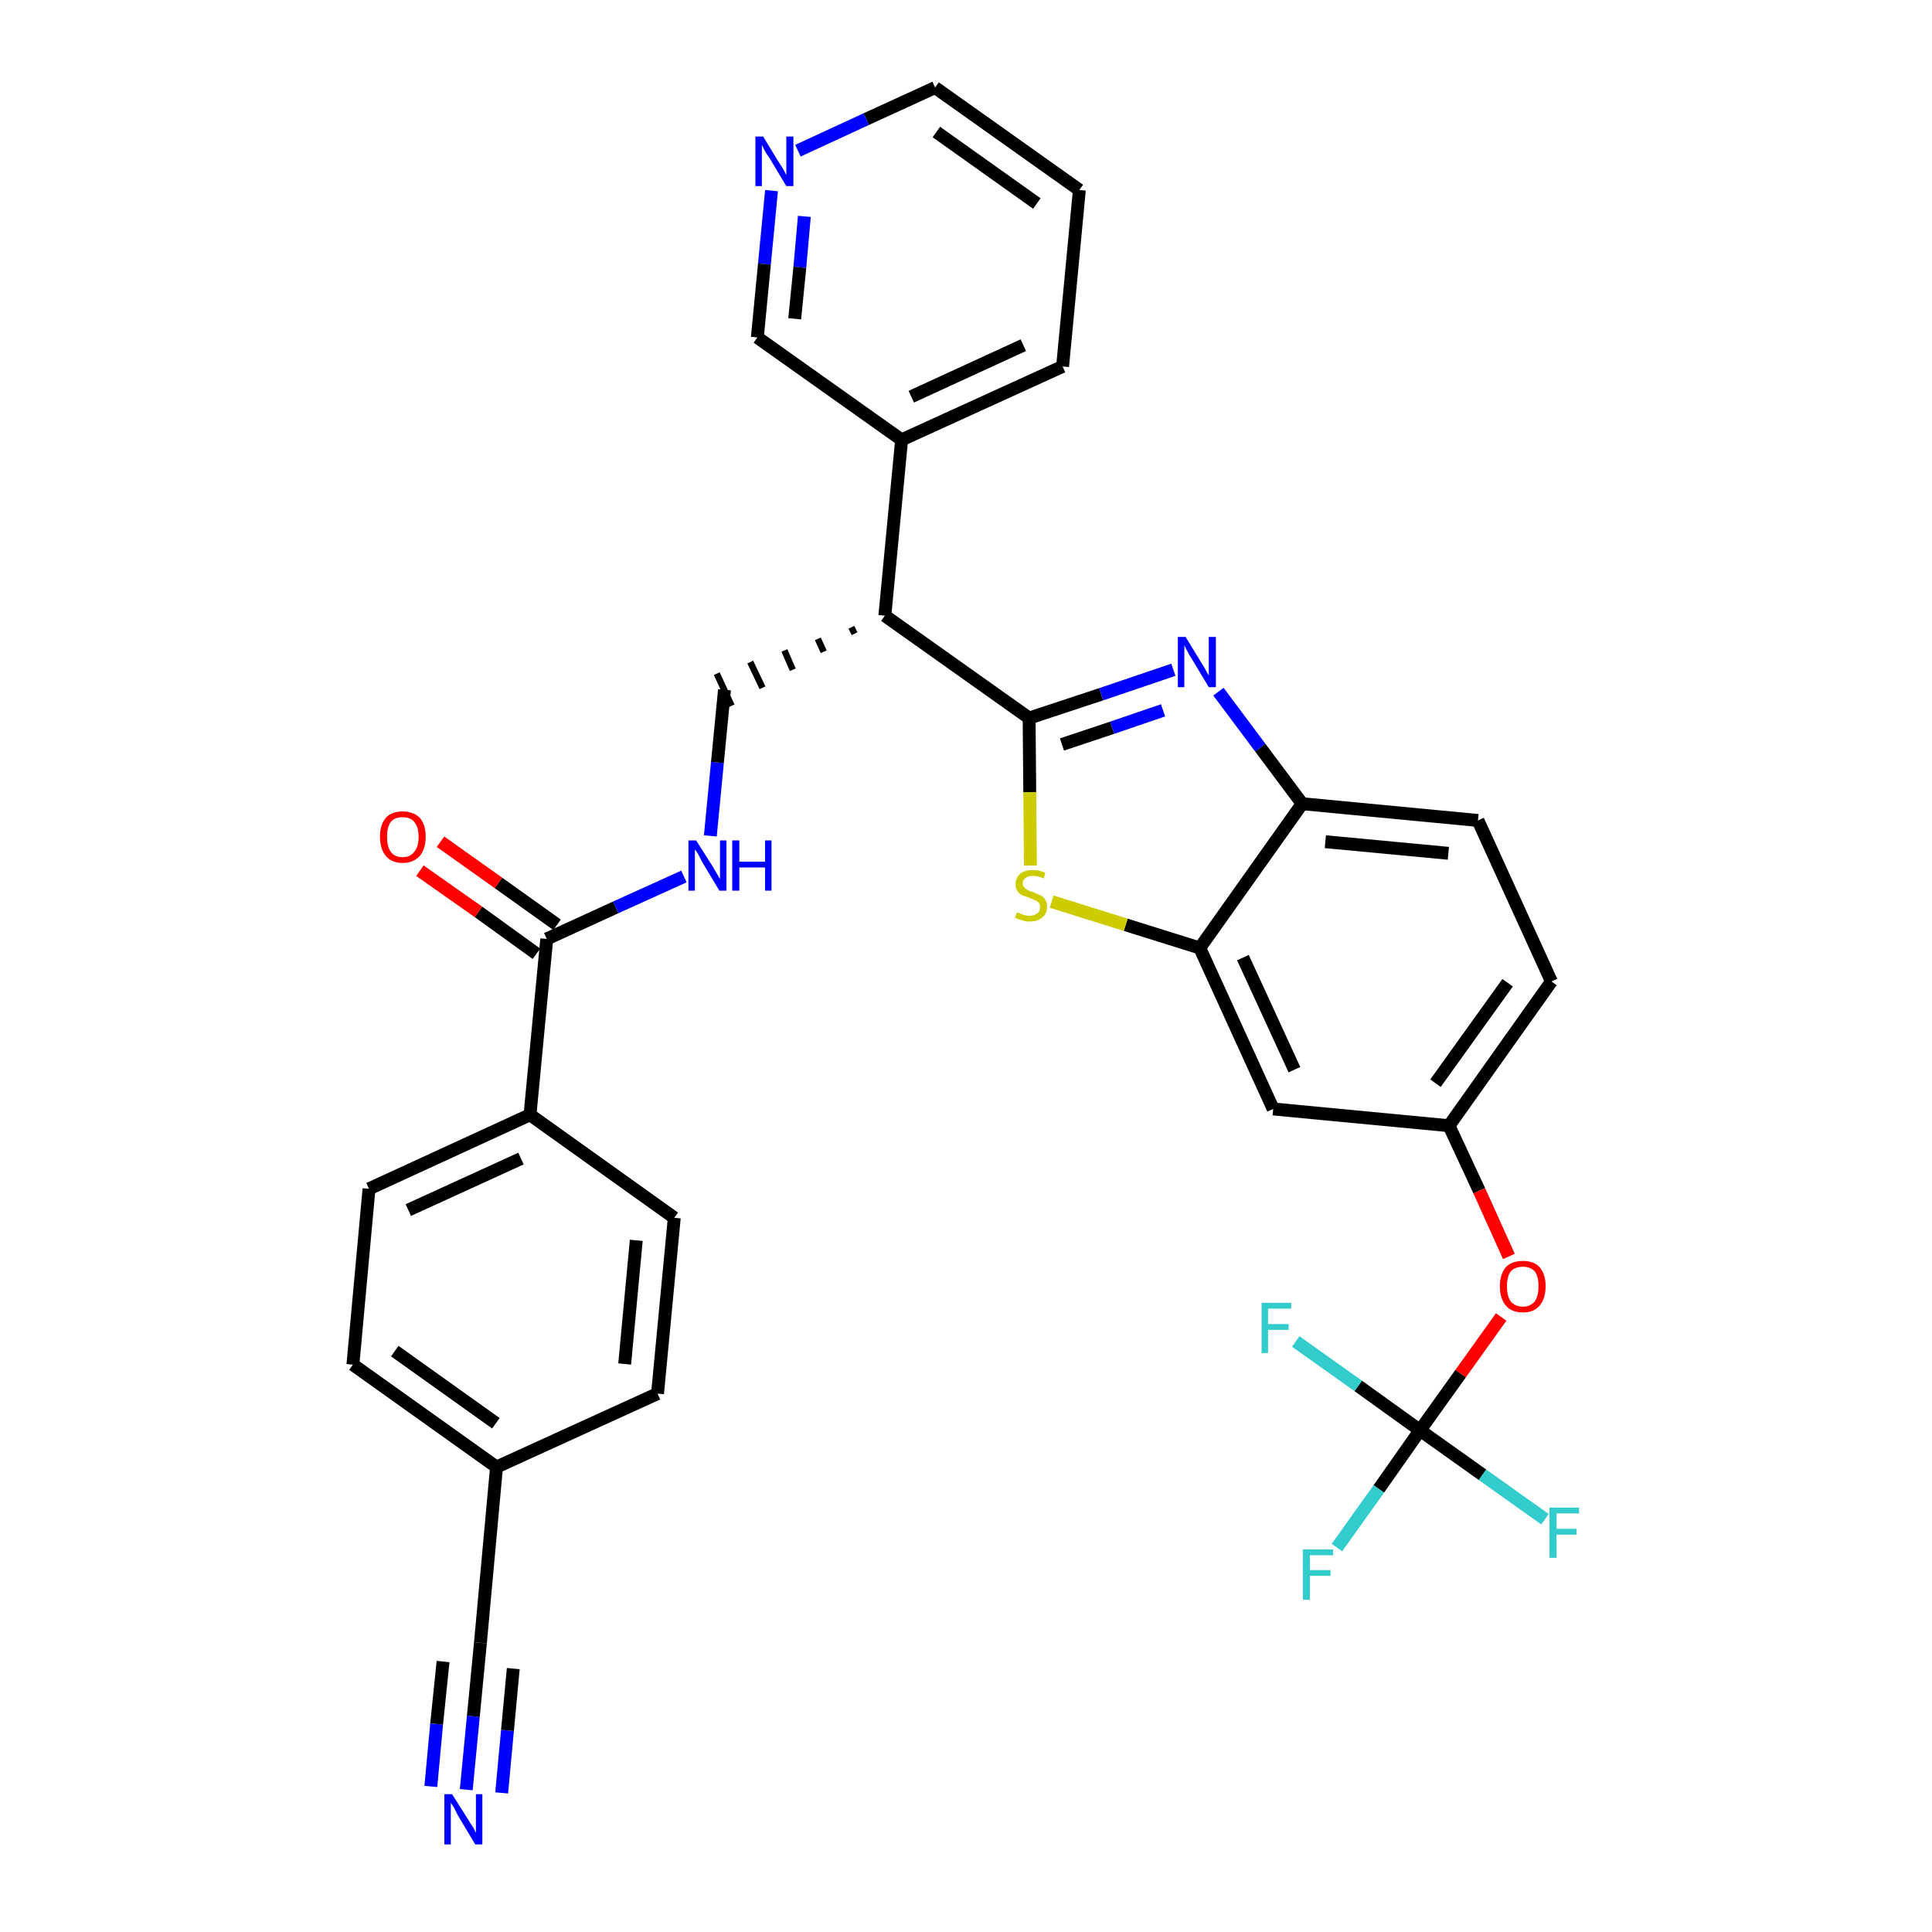 <?xml version='1.0' encoding='iso-8859-1'?>
<svg version='1.1' baseProfile='full'
              xmlns='http://www.w3.org/2000/svg'
                      xmlns:rdkit='http://www.rdkit.org/xml'
                      xmlns:xlink='http://www.w3.org/1999/xlink'
                  xml:space='preserve'
width='300px' height='300px' viewBox='0 0 300 300'>
<!-- END OF HEADER -->
<path class='bond-0 atom-0 atom-1' d='M 72.4,277.9 L 73.5,266.5' style='fill:none;fill-rule:evenodd;stroke:#0000FF;stroke-width:2.0px;stroke-linecap:butt;stroke-linejoin:miter;stroke-opacity:1' />
<path class='bond-0 atom-0 atom-1' d='M 73.5,266.5 L 74.6,255.1' style='fill:none;fill-rule:evenodd;stroke:#000000;stroke-width:2.0px;stroke-linecap:butt;stroke-linejoin:miter;stroke-opacity:1' />
<path class='bond-0 atom-0 atom-1' d='M 77.9,278.4 L 78.8,268.7' style='fill:none;fill-rule:evenodd;stroke:#0000FF;stroke-width:2.0px;stroke-linecap:butt;stroke-linejoin:miter;stroke-opacity:1' />
<path class='bond-0 atom-0 atom-1' d='M 78.8,268.7 L 79.7,259.1' style='fill:none;fill-rule:evenodd;stroke:#000000;stroke-width:2.0px;stroke-linecap:butt;stroke-linejoin:miter;stroke-opacity:1' />
<path class='bond-0 atom-0 atom-1' d='M 66.9,277.4 L 67.8,267.7' style='fill:none;fill-rule:evenodd;stroke:#0000FF;stroke-width:2.0px;stroke-linecap:butt;stroke-linejoin:miter;stroke-opacity:1' />
<path class='bond-0 atom-0 atom-1' d='M 67.8,267.7 L 68.8,258.0' style='fill:none;fill-rule:evenodd;stroke:#000000;stroke-width:2.0px;stroke-linecap:butt;stroke-linejoin:miter;stroke-opacity:1' />
<path class='bond-1 atom-1 atom-2' d='M 74.6,255.1 L 77.1,227.8' style='fill:none;fill-rule:evenodd;stroke:#000000;stroke-width:2.0px;stroke-linecap:butt;stroke-linejoin:miter;stroke-opacity:1' />
<path class='bond-2 atom-2 atom-3' d='M 77.1,227.8 L 54.8,211.9' style='fill:none;fill-rule:evenodd;stroke:#000000;stroke-width:2.0px;stroke-linecap:butt;stroke-linejoin:miter;stroke-opacity:1' />
<path class='bond-2 atom-2 atom-3' d='M 77.0,221.0 L 61.3,209.8' style='fill:none;fill-rule:evenodd;stroke:#000000;stroke-width:2.0px;stroke-linecap:butt;stroke-linejoin:miter;stroke-opacity:1' />
<path class='bond-32 atom-32 atom-2' d='M 102.1,216.4 L 77.1,227.8' style='fill:none;fill-rule:evenodd;stroke:#000000;stroke-width:2.0px;stroke-linecap:butt;stroke-linejoin:miter;stroke-opacity:1' />
<path class='bond-3 atom-3 atom-4' d='M 54.8,211.9 L 57.3,184.6' style='fill:none;fill-rule:evenodd;stroke:#000000;stroke-width:2.0px;stroke-linecap:butt;stroke-linejoin:miter;stroke-opacity:1' />
<path class='bond-4 atom-4 atom-5' d='M 57.3,184.6 L 82.3,173.1' style='fill:none;fill-rule:evenodd;stroke:#000000;stroke-width:2.0px;stroke-linecap:butt;stroke-linejoin:miter;stroke-opacity:1' />
<path class='bond-4 atom-4 atom-5' d='M 63.4,187.9 L 80.9,179.9' style='fill:none;fill-rule:evenodd;stroke:#000000;stroke-width:2.0px;stroke-linecap:butt;stroke-linejoin:miter;stroke-opacity:1' />
<path class='bond-5 atom-5 atom-6' d='M 82.3,173.1 L 84.9,145.8' style='fill:none;fill-rule:evenodd;stroke:#000000;stroke-width:2.0px;stroke-linecap:butt;stroke-linejoin:miter;stroke-opacity:1' />
<path class='bond-30 atom-5 atom-31' d='M 82.3,173.1 L 104.7,189.1' style='fill:none;fill-rule:evenodd;stroke:#000000;stroke-width:2.0px;stroke-linecap:butt;stroke-linejoin:miter;stroke-opacity:1' />
<path class='bond-6 atom-6 atom-7' d='M 86.5,143.6 L 77.4,137.1' style='fill:none;fill-rule:evenodd;stroke:#000000;stroke-width:2.0px;stroke-linecap:butt;stroke-linejoin:miter;stroke-opacity:1' />
<path class='bond-6 atom-6 atom-7' d='M 77.4,137.1 L 68.4,130.7' style='fill:none;fill-rule:evenodd;stroke:#FF0000;stroke-width:2.0px;stroke-linecap:butt;stroke-linejoin:miter;stroke-opacity:1' />
<path class='bond-6 atom-6 atom-7' d='M 83.3,148.1 L 74.3,141.6' style='fill:none;fill-rule:evenodd;stroke:#000000;stroke-width:2.0px;stroke-linecap:butt;stroke-linejoin:miter;stroke-opacity:1' />
<path class='bond-6 atom-6 atom-7' d='M 74.3,141.6 L 65.2,135.2' style='fill:none;fill-rule:evenodd;stroke:#FF0000;stroke-width:2.0px;stroke-linecap:butt;stroke-linejoin:miter;stroke-opacity:1' />
<path class='bond-7 atom-6 atom-8' d='M 84.9,145.8 L 95.6,140.9' style='fill:none;fill-rule:evenodd;stroke:#000000;stroke-width:2.0px;stroke-linecap:butt;stroke-linejoin:miter;stroke-opacity:1' />
<path class='bond-7 atom-6 atom-8' d='M 95.6,140.9 L 106.2,136.1' style='fill:none;fill-rule:evenodd;stroke:#0000FF;stroke-width:2.0px;stroke-linecap:butt;stroke-linejoin:miter;stroke-opacity:1' />
<path class='bond-8 atom-8 atom-9' d='M 110.3,129.8 L 111.4,118.4' style='fill:none;fill-rule:evenodd;stroke:#0000FF;stroke-width:2.0px;stroke-linecap:butt;stroke-linejoin:miter;stroke-opacity:1' />
<path class='bond-8 atom-8 atom-9' d='M 111.4,118.4 L 112.5,107.1' style='fill:none;fill-rule:evenodd;stroke:#000000;stroke-width:2.0px;stroke-linecap:butt;stroke-linejoin:miter;stroke-opacity:1' />
<path class='bond-9 atom-10 atom-9' d='M 132.2,97.4 L 132.7,98.4' style='fill:none;fill-rule:evenodd;stroke:#000000;stroke-width:1.0px;stroke-linecap:butt;stroke-linejoin:miter;stroke-opacity:1' />
<path class='bond-9 atom-10 atom-9' d='M 127.0,99.2 L 127.9,101.2' style='fill:none;fill-rule:evenodd;stroke:#000000;stroke-width:1.0px;stroke-linecap:butt;stroke-linejoin:miter;stroke-opacity:1' />
<path class='bond-9 atom-10 atom-9' d='M 121.8,101.0 L 123.1,104.0' style='fill:none;fill-rule:evenodd;stroke:#000000;stroke-width:1.0px;stroke-linecap:butt;stroke-linejoin:miter;stroke-opacity:1' />
<path class='bond-9 atom-10 atom-9' d='M 116.5,102.8 L 118.4,106.8' style='fill:none;fill-rule:evenodd;stroke:#000000;stroke-width:1.0px;stroke-linecap:butt;stroke-linejoin:miter;stroke-opacity:1' />
<path class='bond-9 atom-10 atom-9' d='M 111.3,104.6 L 113.6,109.6' style='fill:none;fill-rule:evenodd;stroke:#000000;stroke-width:1.0px;stroke-linecap:butt;stroke-linejoin:miter;stroke-opacity:1' />
<path class='bond-10 atom-10 atom-11' d='M 137.4,95.6 L 140.0,68.3' style='fill:none;fill-rule:evenodd;stroke:#000000;stroke-width:2.0px;stroke-linecap:butt;stroke-linejoin:miter;stroke-opacity:1' />
<path class='bond-16 atom-10 atom-17' d='M 137.4,95.6 L 159.8,111.5' style='fill:none;fill-rule:evenodd;stroke:#000000;stroke-width:2.0px;stroke-linecap:butt;stroke-linejoin:miter;stroke-opacity:1' />
<path class='bond-11 atom-11 atom-12' d='M 140.0,68.3 L 165.0,56.9' style='fill:none;fill-rule:evenodd;stroke:#000000;stroke-width:2.0px;stroke-linecap:butt;stroke-linejoin:miter;stroke-opacity:1' />
<path class='bond-11 atom-11 atom-12' d='M 141.5,61.6 L 158.9,53.6' style='fill:none;fill-rule:evenodd;stroke:#000000;stroke-width:2.0px;stroke-linecap:butt;stroke-linejoin:miter;stroke-opacity:1' />
<path class='bond-33 atom-16 atom-11' d='M 117.6,52.4 L 140.0,68.3' style='fill:none;fill-rule:evenodd;stroke:#000000;stroke-width:2.0px;stroke-linecap:butt;stroke-linejoin:miter;stroke-opacity:1' />
<path class='bond-12 atom-12 atom-13' d='M 165.0,56.9 L 167.6,29.5' style='fill:none;fill-rule:evenodd;stroke:#000000;stroke-width:2.0px;stroke-linecap:butt;stroke-linejoin:miter;stroke-opacity:1' />
<path class='bond-13 atom-13 atom-14' d='M 167.6,29.5 L 145.2,13.6' style='fill:none;fill-rule:evenodd;stroke:#000000;stroke-width:2.0px;stroke-linecap:butt;stroke-linejoin:miter;stroke-opacity:1' />
<path class='bond-13 atom-13 atom-14' d='M 161.0,31.6 L 145.4,20.5' style='fill:none;fill-rule:evenodd;stroke:#000000;stroke-width:2.0px;stroke-linecap:butt;stroke-linejoin:miter;stroke-opacity:1' />
<path class='bond-14 atom-14 atom-15' d='M 145.2,13.6 L 134.5,18.5' style='fill:none;fill-rule:evenodd;stroke:#000000;stroke-width:2.0px;stroke-linecap:butt;stroke-linejoin:miter;stroke-opacity:1' />
<path class='bond-14 atom-14 atom-15' d='M 134.5,18.5 L 123.9,23.4' style='fill:none;fill-rule:evenodd;stroke:#0000FF;stroke-width:2.0px;stroke-linecap:butt;stroke-linejoin:miter;stroke-opacity:1' />
<path class='bond-15 atom-15 atom-16' d='M 119.8,29.6 L 118.7,41.0' style='fill:none;fill-rule:evenodd;stroke:#0000FF;stroke-width:2.0px;stroke-linecap:butt;stroke-linejoin:miter;stroke-opacity:1' />
<path class='bond-15 atom-15 atom-16' d='M 118.7,41.0 L 117.6,52.4' style='fill:none;fill-rule:evenodd;stroke:#000000;stroke-width:2.0px;stroke-linecap:butt;stroke-linejoin:miter;stroke-opacity:1' />
<path class='bond-15 atom-15 atom-16' d='M 124.9,33.6 L 124.2,41.5' style='fill:none;fill-rule:evenodd;stroke:#0000FF;stroke-width:2.0px;stroke-linecap:butt;stroke-linejoin:miter;stroke-opacity:1' />
<path class='bond-15 atom-15 atom-16' d='M 124.2,41.5 L 123.4,49.5' style='fill:none;fill-rule:evenodd;stroke:#000000;stroke-width:2.0px;stroke-linecap:butt;stroke-linejoin:miter;stroke-opacity:1' />
<path class='bond-17 atom-17 atom-18' d='M 159.8,111.5 L 171.0,107.8' style='fill:none;fill-rule:evenodd;stroke:#000000;stroke-width:2.0px;stroke-linecap:butt;stroke-linejoin:miter;stroke-opacity:1' />
<path class='bond-17 atom-17 atom-18' d='M 171.0,107.8 L 182.2,104.0' style='fill:none;fill-rule:evenodd;stroke:#0000FF;stroke-width:2.0px;stroke-linecap:butt;stroke-linejoin:miter;stroke-opacity:1' />
<path class='bond-17 atom-17 atom-18' d='M 164.9,115.6 L 172.7,113.0' style='fill:none;fill-rule:evenodd;stroke:#000000;stroke-width:2.0px;stroke-linecap:butt;stroke-linejoin:miter;stroke-opacity:1' />
<path class='bond-17 atom-17 atom-18' d='M 172.7,113.0 L 180.6,110.3' style='fill:none;fill-rule:evenodd;stroke:#0000FF;stroke-width:2.0px;stroke-linecap:butt;stroke-linejoin:miter;stroke-opacity:1' />
<path class='bond-34 atom-30 atom-17' d='M 160.0,134.4 L 159.9,123.0' style='fill:none;fill-rule:evenodd;stroke:#CCCC00;stroke-width:2.0px;stroke-linecap:butt;stroke-linejoin:miter;stroke-opacity:1' />
<path class='bond-34 atom-30 atom-17' d='M 159.9,123.0 L 159.8,111.5' style='fill:none;fill-rule:evenodd;stroke:#000000;stroke-width:2.0px;stroke-linecap:butt;stroke-linejoin:miter;stroke-opacity:1' />
<path class='bond-18 atom-18 atom-19' d='M 189.2,107.4 L 195.7,116.1' style='fill:none;fill-rule:evenodd;stroke:#0000FF;stroke-width:2.0px;stroke-linecap:butt;stroke-linejoin:miter;stroke-opacity:1' />
<path class='bond-18 atom-18 atom-19' d='M 195.7,116.1 L 202.2,124.8' style='fill:none;fill-rule:evenodd;stroke:#000000;stroke-width:2.0px;stroke-linecap:butt;stroke-linejoin:miter;stroke-opacity:1' />
<path class='bond-19 atom-19 atom-20' d='M 202.2,124.8 L 229.5,127.4' style='fill:none;fill-rule:evenodd;stroke:#000000;stroke-width:2.0px;stroke-linecap:butt;stroke-linejoin:miter;stroke-opacity:1' />
<path class='bond-19 atom-19 atom-20' d='M 205.8,130.7 L 224.9,132.5' style='fill:none;fill-rule:evenodd;stroke:#000000;stroke-width:2.0px;stroke-linecap:butt;stroke-linejoin:miter;stroke-opacity:1' />
<path class='bond-35 atom-29 atom-19' d='M 186.3,147.2 L 202.2,124.8' style='fill:none;fill-rule:evenodd;stroke:#000000;stroke-width:2.0px;stroke-linecap:butt;stroke-linejoin:miter;stroke-opacity:1' />
<path class='bond-20 atom-20 atom-21' d='M 229.5,127.4 L 240.9,152.4' style='fill:none;fill-rule:evenodd;stroke:#000000;stroke-width:2.0px;stroke-linecap:butt;stroke-linejoin:miter;stroke-opacity:1' />
<path class='bond-21 atom-21 atom-22' d='M 240.9,152.4 L 225.0,174.8' style='fill:none;fill-rule:evenodd;stroke:#000000;stroke-width:2.0px;stroke-linecap:butt;stroke-linejoin:miter;stroke-opacity:1' />
<path class='bond-21 atom-21 atom-22' d='M 234.1,152.6 L 222.9,168.2' style='fill:none;fill-rule:evenodd;stroke:#000000;stroke-width:2.0px;stroke-linecap:butt;stroke-linejoin:miter;stroke-opacity:1' />
<path class='bond-22 atom-22 atom-23' d='M 225.0,174.8 L 229.7,184.9' style='fill:none;fill-rule:evenodd;stroke:#000000;stroke-width:2.0px;stroke-linecap:butt;stroke-linejoin:miter;stroke-opacity:1' />
<path class='bond-22 atom-22 atom-23' d='M 229.7,184.9 L 234.3,195.1' style='fill:none;fill-rule:evenodd;stroke:#FF0000;stroke-width:2.0px;stroke-linecap:butt;stroke-linejoin:miter;stroke-opacity:1' />
<path class='bond-27 atom-22 atom-28' d='M 225.0,174.8 L 197.7,172.2' style='fill:none;fill-rule:evenodd;stroke:#000000;stroke-width:2.0px;stroke-linecap:butt;stroke-linejoin:miter;stroke-opacity:1' />
<path class='bond-23 atom-23 atom-24' d='M 233.1,204.5 L 226.8,213.3' style='fill:none;fill-rule:evenodd;stroke:#FF0000;stroke-width:2.0px;stroke-linecap:butt;stroke-linejoin:miter;stroke-opacity:1' />
<path class='bond-23 atom-23 atom-24' d='M 226.8,213.3 L 220.5,222.1' style='fill:none;fill-rule:evenodd;stroke:#000000;stroke-width:2.0px;stroke-linecap:butt;stroke-linejoin:miter;stroke-opacity:1' />
<path class='bond-24 atom-24 atom-25' d='M 220.5,222.1 L 214.1,231.2' style='fill:none;fill-rule:evenodd;stroke:#000000;stroke-width:2.0px;stroke-linecap:butt;stroke-linejoin:miter;stroke-opacity:1' />
<path class='bond-24 atom-24 atom-25' d='M 214.1,231.2 L 207.6,240.3' style='fill:none;fill-rule:evenodd;stroke:#33CCCC;stroke-width:2.0px;stroke-linecap:butt;stroke-linejoin:miter;stroke-opacity:1' />
<path class='bond-25 atom-24 atom-26' d='M 220.5,222.1 L 230.2,229.0' style='fill:none;fill-rule:evenodd;stroke:#000000;stroke-width:2.0px;stroke-linecap:butt;stroke-linejoin:miter;stroke-opacity:1' />
<path class='bond-25 atom-24 atom-26' d='M 230.2,229.0 L 239.9,235.9' style='fill:none;fill-rule:evenodd;stroke:#33CCCC;stroke-width:2.0px;stroke-linecap:butt;stroke-linejoin:miter;stroke-opacity:1' />
<path class='bond-26 atom-24 atom-27' d='M 220.5,222.1 L 210.9,215.2' style='fill:none;fill-rule:evenodd;stroke:#000000;stroke-width:2.0px;stroke-linecap:butt;stroke-linejoin:miter;stroke-opacity:1' />
<path class='bond-26 atom-24 atom-27' d='M 210.9,215.2 L 201.2,208.3' style='fill:none;fill-rule:evenodd;stroke:#33CCCC;stroke-width:2.0px;stroke-linecap:butt;stroke-linejoin:miter;stroke-opacity:1' />
<path class='bond-28 atom-28 atom-29' d='M 197.7,172.2 L 186.3,147.2' style='fill:none;fill-rule:evenodd;stroke:#000000;stroke-width:2.0px;stroke-linecap:butt;stroke-linejoin:miter;stroke-opacity:1' />
<path class='bond-28 atom-28 atom-29' d='M 201.0,166.1 L 193.0,148.7' style='fill:none;fill-rule:evenodd;stroke:#000000;stroke-width:2.0px;stroke-linecap:butt;stroke-linejoin:miter;stroke-opacity:1' />
<path class='bond-29 atom-29 atom-30' d='M 186.3,147.2 L 174.8,143.6' style='fill:none;fill-rule:evenodd;stroke:#000000;stroke-width:2.0px;stroke-linecap:butt;stroke-linejoin:miter;stroke-opacity:1' />
<path class='bond-29 atom-29 atom-30' d='M 174.8,143.6 L 163.3,140.0' style='fill:none;fill-rule:evenodd;stroke:#CCCC00;stroke-width:2.0px;stroke-linecap:butt;stroke-linejoin:miter;stroke-opacity:1' />
<path class='bond-31 atom-31 atom-32' d='M 104.7,189.1 L 102.1,216.4' style='fill:none;fill-rule:evenodd;stroke:#000000;stroke-width:2.0px;stroke-linecap:butt;stroke-linejoin:miter;stroke-opacity:1' />
<path class='bond-31 atom-31 atom-32' d='M 98.8,192.6 L 97.0,211.8' style='fill:none;fill-rule:evenodd;stroke:#000000;stroke-width:2.0px;stroke-linecap:butt;stroke-linejoin:miter;stroke-opacity:1' />
<path  class='atom-0' d='M 70.2 278.6
L 72.8 282.7
Q 73.0 283.1, 73.5 283.8
Q 73.9 284.6, 73.9 284.6
L 73.9 278.6
L 74.9 278.6
L 74.9 286.4
L 73.8 286.4
L 71.1 281.9
Q 70.8 281.3, 70.5 280.7
Q 70.1 280.1, 70.0 279.9
L 70.0 286.4
L 69.0 286.4
L 69.0 278.6
L 70.2 278.6
' fill='#0000FF'/>
<path  class='atom-7' d='M 59.0 129.9
Q 59.0 128.1, 59.9 127.0
Q 60.8 126.0, 62.5 126.0
Q 64.2 126.0, 65.2 127.0
Q 66.1 128.1, 66.1 129.9
Q 66.1 131.8, 65.2 132.9
Q 64.2 134.0, 62.5 134.0
Q 60.8 134.0, 59.9 132.9
Q 59.0 131.8, 59.0 129.9
M 62.5 133.1
Q 63.7 133.1, 64.3 132.3
Q 65.0 131.5, 65.0 129.9
Q 65.0 128.4, 64.3 127.6
Q 63.7 126.9, 62.5 126.9
Q 61.3 126.9, 60.7 127.6
Q 60.1 128.4, 60.1 129.9
Q 60.1 131.5, 60.7 132.3
Q 61.3 133.1, 62.5 133.1
' fill='#FF0000'/>
<path  class='atom-8' d='M 108.1 130.5
L 110.7 134.6
Q 110.9 135.0, 111.4 135.8
Q 111.8 136.5, 111.8 136.5
L 111.8 130.5
L 112.8 130.5
L 112.8 138.3
L 111.7 138.3
L 109.0 133.8
Q 108.7 133.2, 108.4 132.6
Q 108.0 132.0, 107.9 131.9
L 107.9 138.3
L 106.9 138.3
L 106.9 130.5
L 108.1 130.5
' fill='#0000FF'/>
<path  class='atom-8' d='M 113.7 130.5
L 114.8 130.5
L 114.8 133.8
L 118.8 133.8
L 118.8 130.5
L 119.8 130.5
L 119.8 138.3
L 118.8 138.3
L 118.8 134.7
L 114.8 134.7
L 114.8 138.3
L 113.7 138.3
L 113.7 130.5
' fill='#0000FF'/>
<path  class='atom-15' d='M 118.5 21.2
L 121.0 25.3
Q 121.3 25.7, 121.7 26.4
Q 122.1 27.2, 122.1 27.2
L 122.1 21.2
L 123.2 21.2
L 123.2 28.9
L 122.1 28.9
L 119.4 24.4
Q 119.0 23.9, 118.7 23.3
Q 118.4 22.7, 118.3 22.5
L 118.3 28.9
L 117.3 28.9
L 117.3 21.2
L 118.5 21.2
' fill='#0000FF'/>
<path  class='atom-18' d='M 184.1 98.9
L 186.6 103.0
Q 186.9 103.4, 187.3 104.2
Q 187.7 104.9, 187.7 104.9
L 187.7 98.9
L 188.8 98.9
L 188.8 106.7
L 187.7 106.7
L 185.0 102.2
Q 184.6 101.6, 184.3 101.0
Q 184.0 100.4, 183.9 100.2
L 183.9 106.7
L 182.9 106.7
L 182.9 98.9
L 184.1 98.9
' fill='#0000FF'/>
<path  class='atom-23' d='M 232.9 199.7
Q 232.9 197.9, 233.8 196.8
Q 234.7 195.8, 236.5 195.8
Q 238.2 195.8, 239.1 196.8
Q 240.0 197.9, 240.0 199.7
Q 240.0 201.6, 239.1 202.7
Q 238.2 203.8, 236.5 203.8
Q 234.7 203.8, 233.8 202.7
Q 232.9 201.6, 232.9 199.7
M 236.5 202.9
Q 237.6 202.9, 238.3 202.1
Q 238.9 201.3, 238.9 199.7
Q 238.9 198.2, 238.3 197.4
Q 237.6 196.7, 236.5 196.7
Q 235.3 196.7, 234.6 197.4
Q 234.0 198.2, 234.0 199.7
Q 234.0 201.3, 234.6 202.1
Q 235.3 202.9, 236.5 202.9
' fill='#FF0000'/>
<path  class='atom-25' d='M 202.3 240.6
L 207.0 240.6
L 207.0 241.5
L 203.4 241.5
L 203.4 243.8
L 206.6 243.8
L 206.6 244.7
L 203.4 244.7
L 203.4 248.4
L 202.3 248.4
L 202.3 240.6
' fill='#33CCCC'/>
<path  class='atom-26' d='M 240.6 234.1
L 245.2 234.1
L 245.2 235.0
L 241.7 235.0
L 241.7 237.4
L 244.8 237.4
L 244.8 238.3
L 241.7 238.3
L 241.7 241.9
L 240.6 241.9
L 240.6 234.1
' fill='#33CCCC'/>
<path  class='atom-27' d='M 195.9 202.3
L 200.5 202.3
L 200.5 203.2
L 196.9 203.2
L 196.9 205.6
L 200.1 205.6
L 200.1 206.5
L 196.9 206.5
L 196.9 210.1
L 195.9 210.1
L 195.9 202.3
' fill='#33CCCC'/>
<path  class='atom-30' d='M 157.9 141.7
Q 158.0 141.7, 158.3 141.8
Q 158.7 142.0, 159.1 142.1
Q 159.5 142.2, 159.9 142.2
Q 160.6 142.2, 161.1 141.8
Q 161.5 141.5, 161.5 140.8
Q 161.5 140.4, 161.3 140.2
Q 161.1 139.9, 160.7 139.8
Q 160.4 139.6, 159.8 139.4
Q 159.2 139.2, 158.7 139.0
Q 158.3 138.8, 158.0 138.4
Q 157.7 138.0, 157.7 137.3
Q 157.7 136.3, 158.4 135.7
Q 159.1 135.1, 160.4 135.1
Q 161.3 135.1, 162.3 135.5
L 162.1 136.4
Q 161.1 136.0, 160.4 136.0
Q 159.7 136.0, 159.3 136.3
Q 158.8 136.6, 158.8 137.2
Q 158.8 137.6, 159.1 137.8
Q 159.3 138.1, 159.6 138.2
Q 159.9 138.4, 160.4 138.5
Q 161.1 138.8, 161.5 139.0
Q 162.0 139.2, 162.3 139.7
Q 162.6 140.1, 162.6 140.8
Q 162.6 141.9, 161.8 142.5
Q 161.1 143.1, 159.9 143.1
Q 159.2 143.1, 158.7 142.9
Q 158.2 142.8, 157.6 142.5
L 157.9 141.7
' fill='#CCCC00'/>
</svg>
